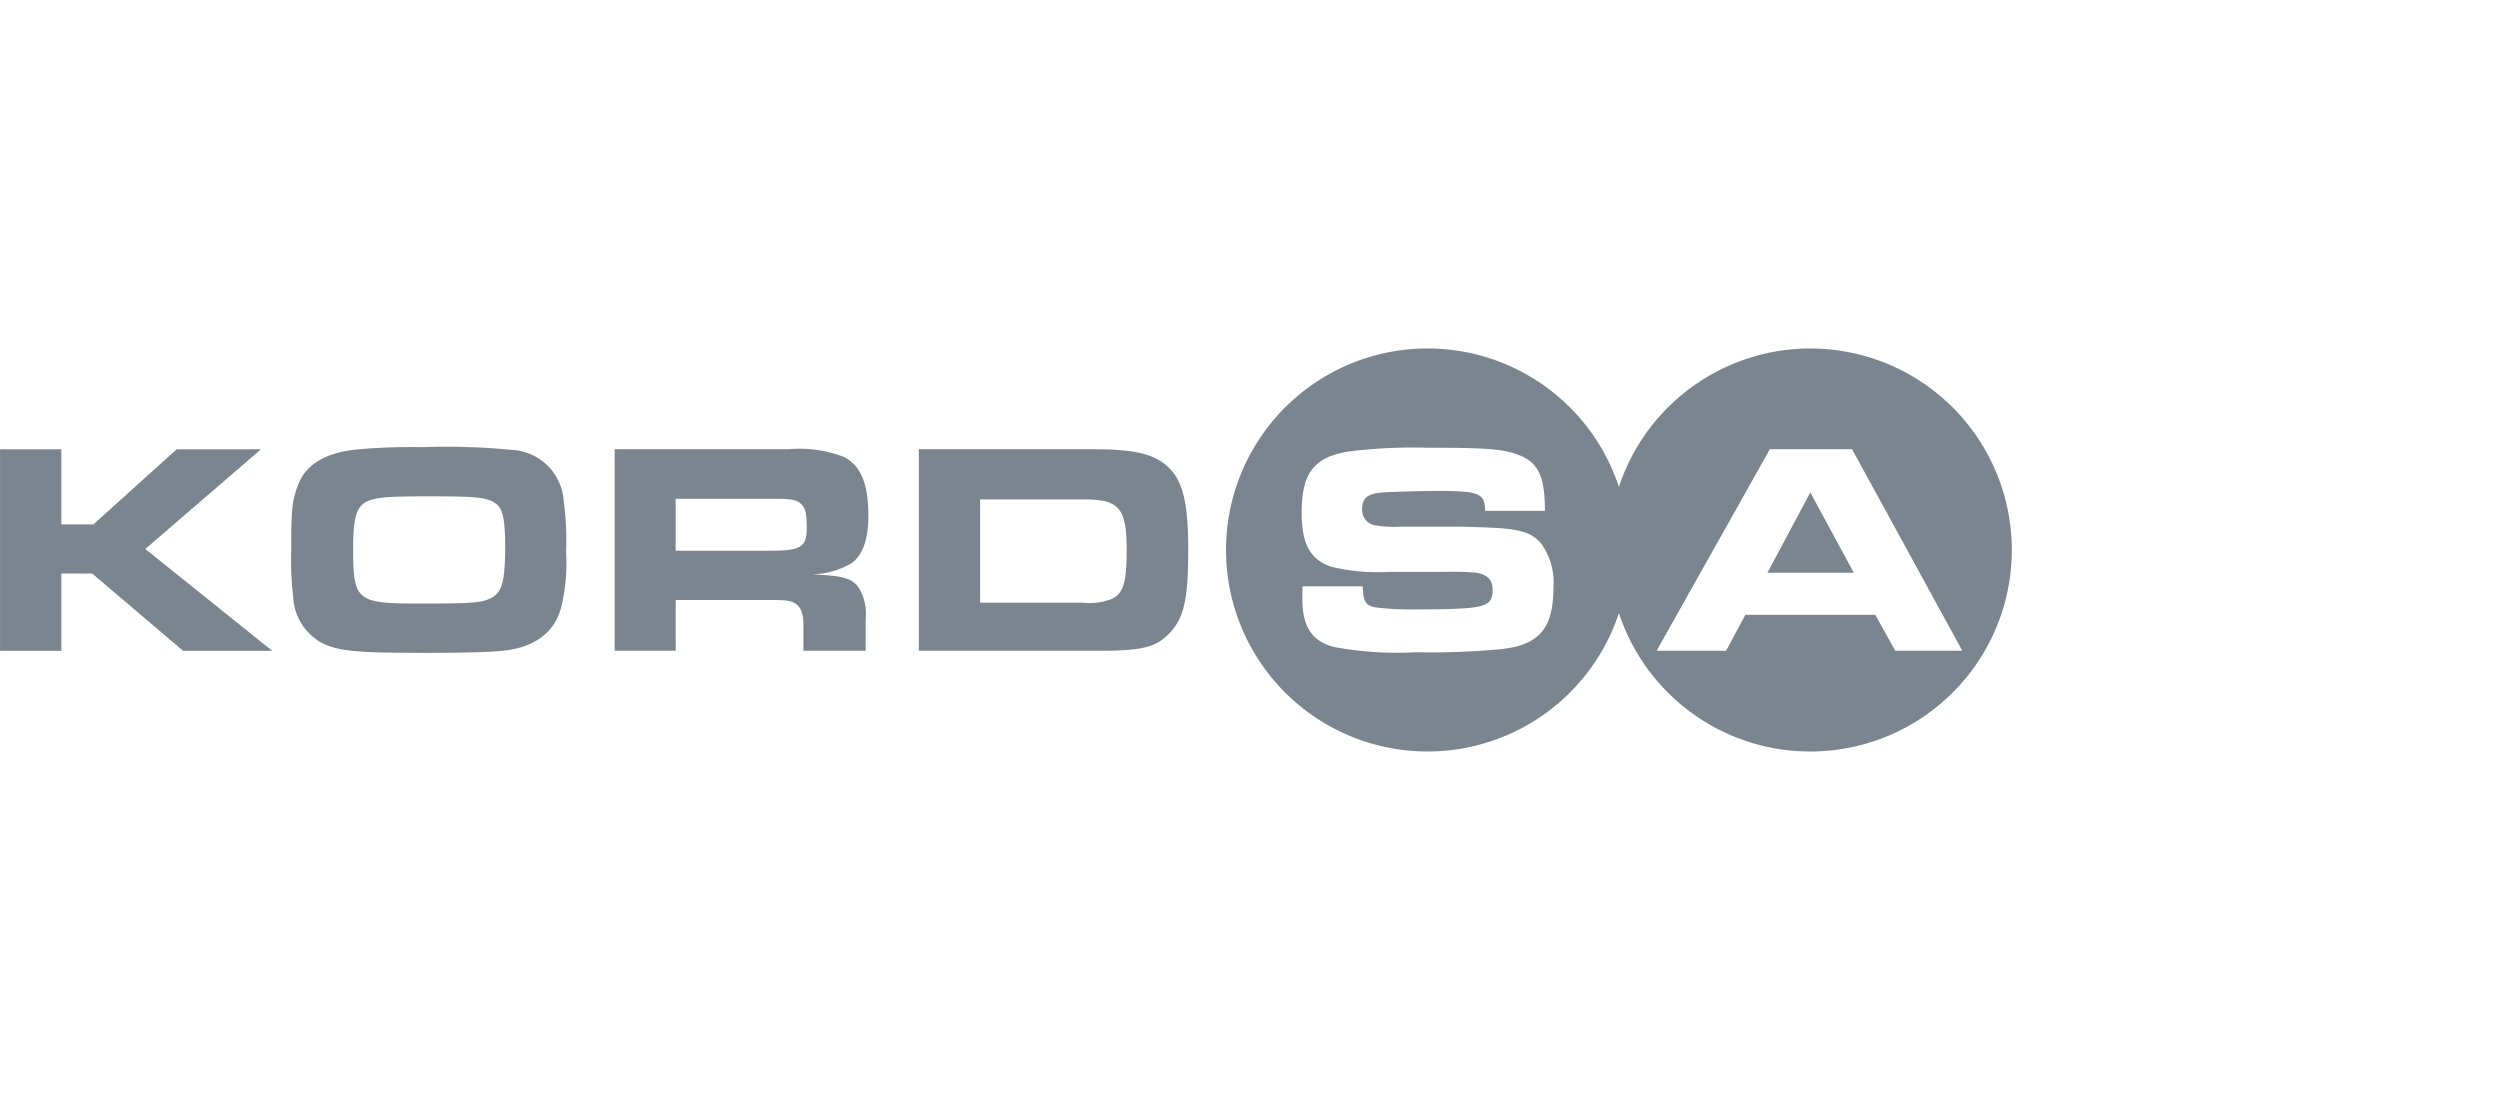 <svg xmlns="http://www.w3.org/2000/svg" width="165" height="73" viewBox="0 0 165 73">
  <g id="KORD_SA" data-name="KORD SA" transform="translate(20911 2931)">
    <g id="Group_838" data-name="Group 838" transform="translate(-21535.094 -4996.8)">
      <path id="Path_801" data-name="Path 801" d="M641.318,2095.452h-5.563l-5.5,4.96h-2.111v-4.96h-4.047v13.3h4.047v-5.1h2.031l6,5.1h5.882l-8.374-6.718Z" fill="#7b858f" fill-rule="evenodd"/>
      <path id="Path_802" data-name="Path 802" d="M657.846,2095.491a44.077,44.077,0,0,0-5.862-.179,39.028,39.028,0,0,0-4.406.16c-2.033.216-3.328,1-3.825,2.372-.383,1-.441,1.613-.441,4.284a22.008,22.008,0,0,0,.139,3.153,3.645,3.645,0,0,0,1.915,2.967c1.137.541,2.272.64,6.877.64,2.252,0,3.846-.04,4.866-.12,2.19-.181,3.586-1.178,4.023-2.89a12.346,12.346,0,0,0,.324-3.671,19.981,19.981,0,0,0-.163-3.407A3.609,3.609,0,0,0,657.846,2095.491Zm-1.536,9.867c-.6.239-1.414.277-4.5.277-4.188,0-4.408-.176-4.408-3.624,0-2.137.22-2.811,1-3.153.578-.238,1.416-.3,3.907-.3,3.132,0,3.809.06,4.389.4s.736,1.013.736,2.967C657.427,2104.343,657.2,2105.019,656.31,2105.358Z" fill="#7b858f" fill-rule="evenodd"/>
      <path id="Path_803" data-name="Path 803" d="M681.407,2099.835c0-2.093-.5-3.288-1.589-3.866a8.159,8.159,0,0,0-3.694-.52H664.661v13.3h4.028v-3.35h6.2c1.1,0,1.416.04,1.737.259.357.258.493.677.493,1.439v1.652h4.109v-2.095a3.358,3.358,0,0,0-.4-1.972c-.4-.656-.958-.839-2.471-.938l-.658-.037a5.378,5.378,0,0,0,2.572-.72C681.029,2102.469,681.407,2101.41,681.407,2099.835Zm-6.4,2.312h-6.319v-3.428h6.459c1.215,0,1.535.061,1.855.379.26.279.338.637.338,1.576C677.341,2101.891,676.942,2102.147,675.008,2102.147Z" fill="#7b858f" fill-rule="evenodd"/>
      <path id="Path_804" data-name="Path 804" d="M696.221,2095.449H684.735v13.3h12.023c2.711,0,3.646-.239,4.5-1.137.978-1,1.259-2.255,1.259-5.5,0-3.089-.34-4.507-1.259-5.424S699.028,2095.449,696.221,2095.449Zm.995,9.969a3.98,3.98,0,0,1-1.655.159h-6.78v-6.817h6.859c2.333,0,2.814.579,2.814,3.35C698.454,2104.442,698.192,2105.119,697.216,2105.418Z" fill="#7b858f" fill-rule="evenodd"/>
      <path id="Path_805" data-name="Path 805" d="M743.576,2088.8a13.31,13.31,0,0,0-12.634,9.133,13.3,13.3,0,1,0,0,8.331,13.3,13.3,0,1,0,12.634-17.464Zm-20.47,19.849a49.686,49.686,0,0,1-5.586.2,22.806,22.806,0,0,1-5.342-.339c-1.493-.377-2.131-1.337-2.131-3.228,0-.142,0-.48.021-.782h3.965c.04,1,.182,1.237.779,1.378a18.022,18.022,0,0,0,2.531.141c4.765,0,5.262-.12,5.262-1.3,0-.677-.4-1.053-1.215-1.132a19.17,19.17,0,0,0-1.993-.042h-3.669a12.8,12.8,0,0,1-3.766-.34c-1.4-.477-1.957-1.494-1.957-3.591,0-2.648.859-3.726,3.33-4.045a34.44,34.44,0,0,1,4.986-.219c3.886,0,4.941.083,5.959.461,1.337.495,1.778,1.414,1.778,3.707h-3.95c0-1.155-.378-1.315-3.112-1.315-1.234,0-3.026.057-3.647.1-1,.082-1.354.36-1.354,1.1a1.019,1.019,0,0,0,.9,1.075,6.772,6.772,0,0,0,1.593.08h3.768c.238,0,1.037.019,2.113.062,2,.079,2.81.318,3.43,1.038a4.406,4.406,0,0,1,.819,2.97C726.615,2107.295,725.656,2108.39,723.106,2108.649Zm26.073.1-1.314-2.372H739.29l-1.275,2.372H733.43l7.475-13.3h5.425l7.277,13.3Z" fill="#7b858f" fill-rule="evenodd"/>
      <path id="Path_806" data-name="Path 806" d="M740.745,2103.6h5.7l-2.87-5.3Z" fill="#7b858f" fill-rule="evenodd"/>
    </g>
    <rect id="Rectangle_584" data-name="Rectangle 584" width="165" height="73" transform="translate(-20911 -2931)" fill="none"/>
  </g>
</svg>
